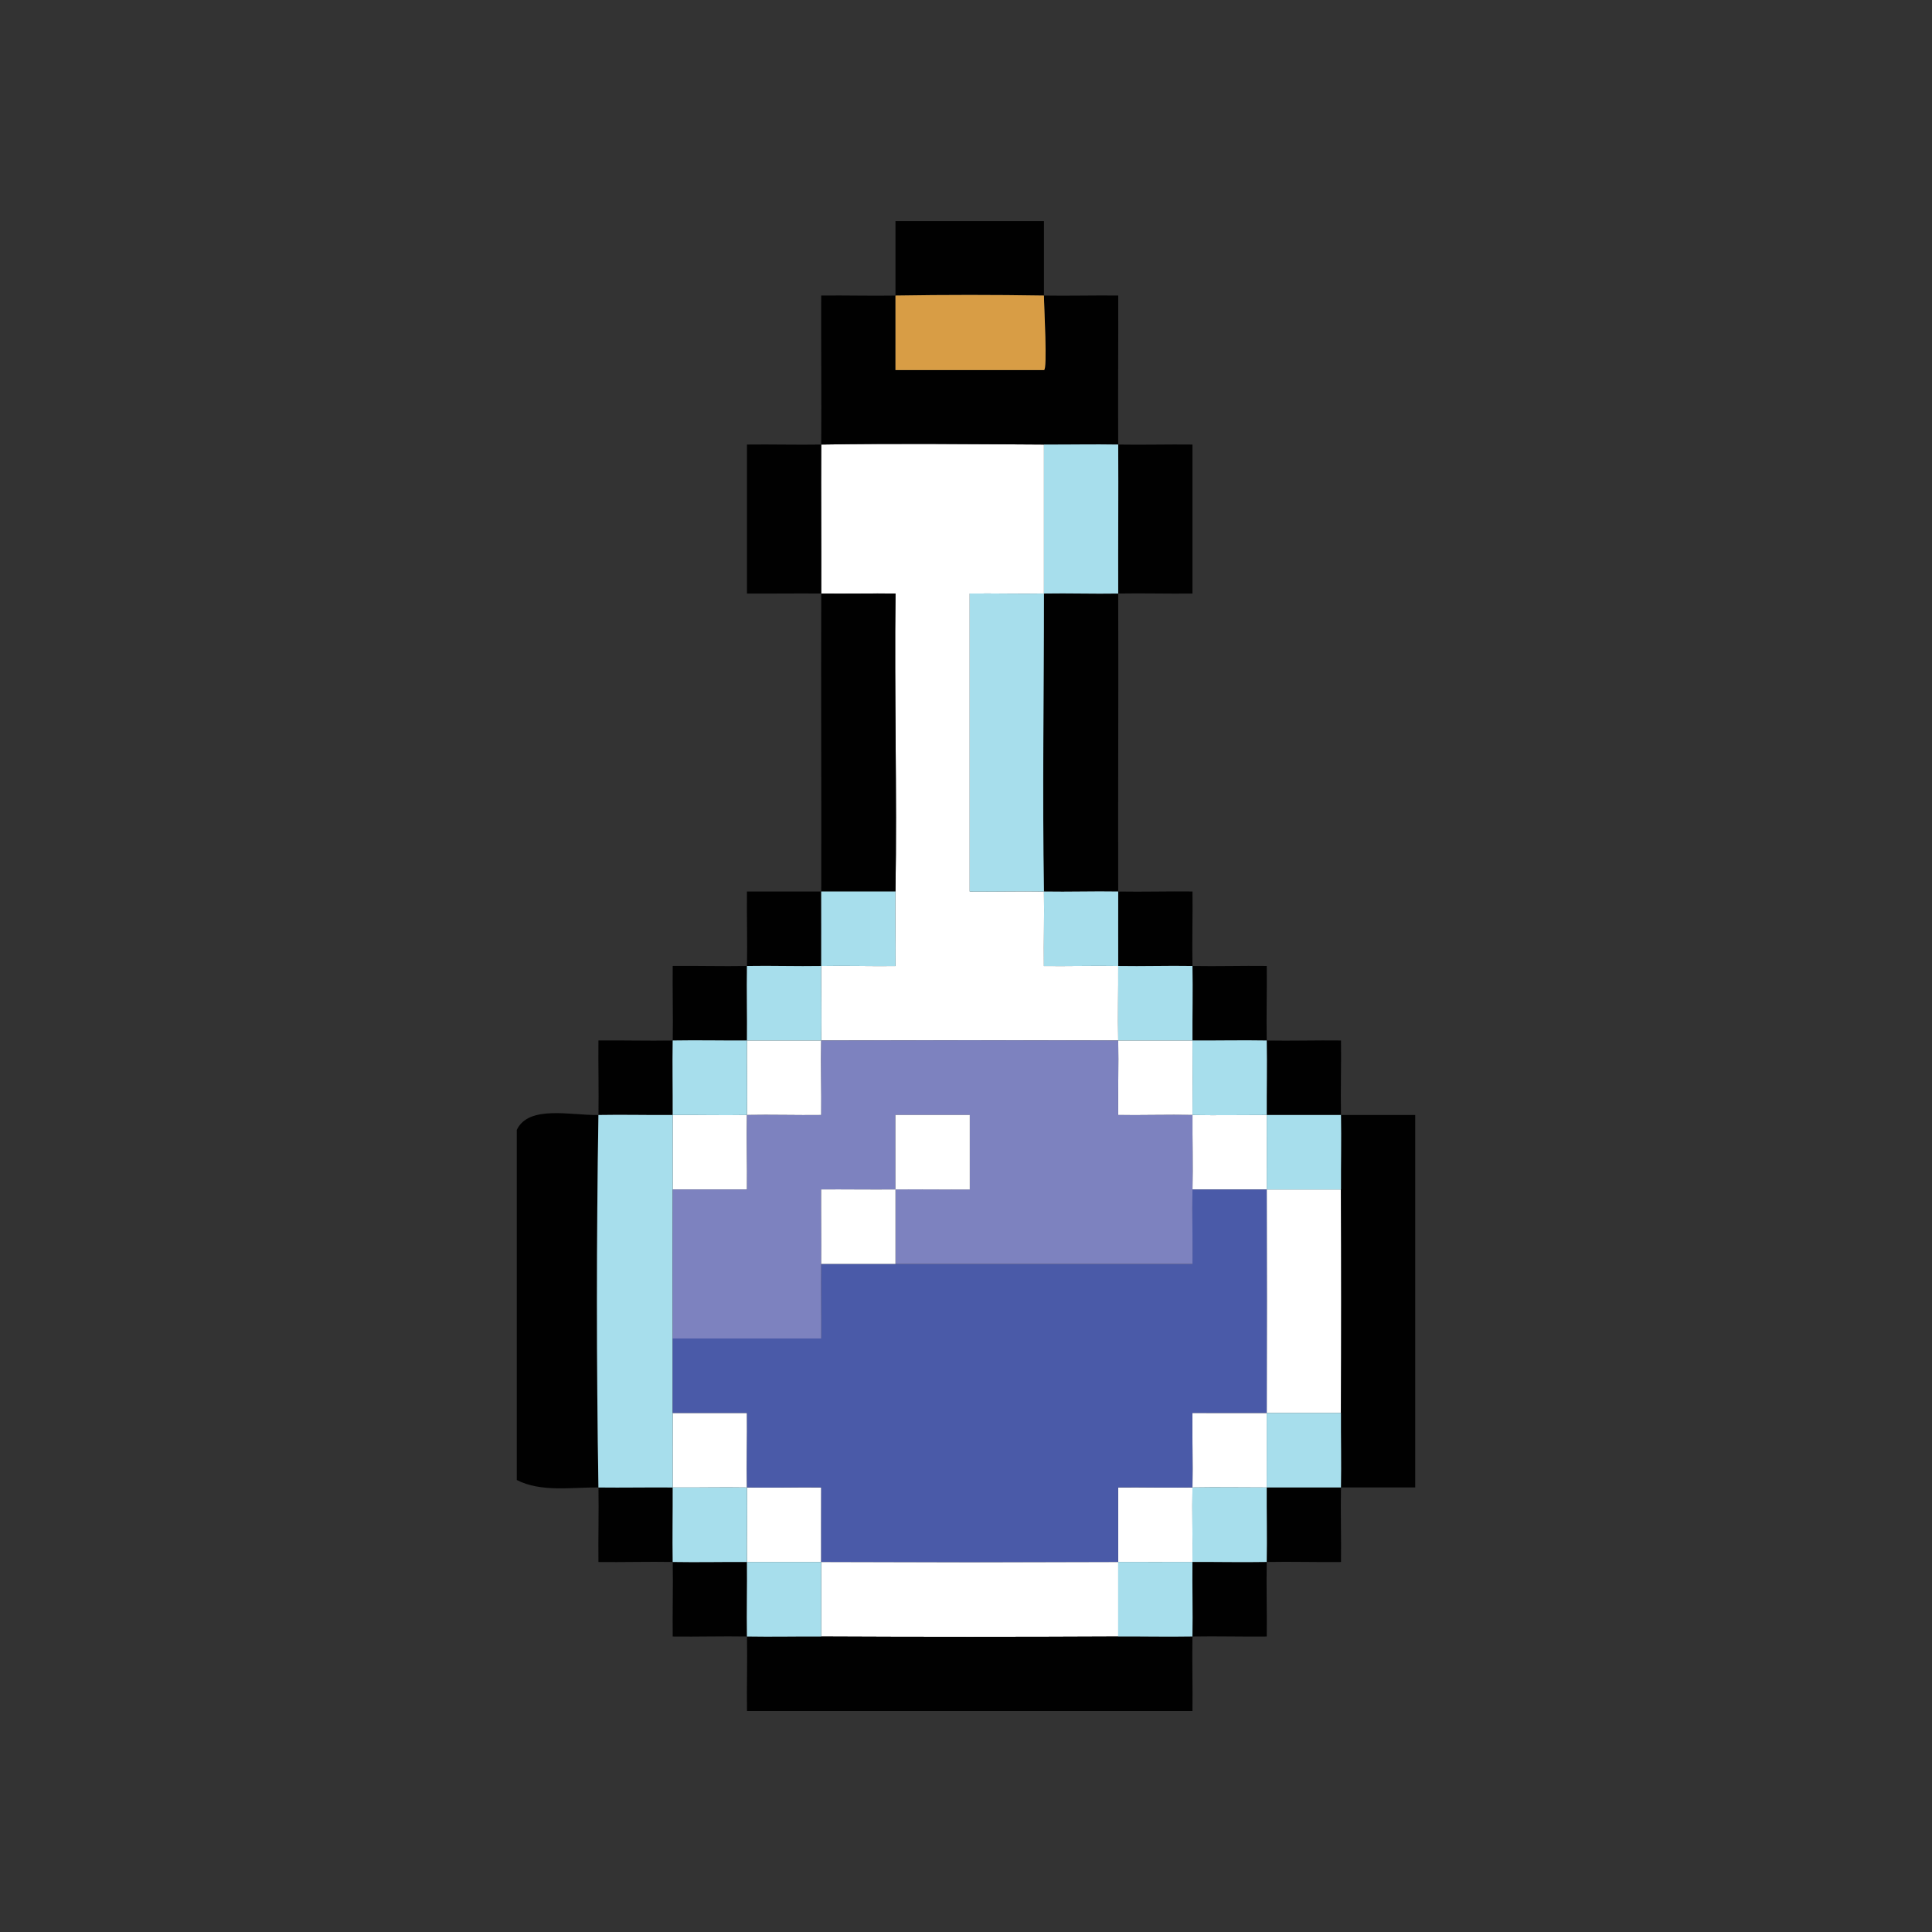 <?xml version="1.0" encoding="UTF-8"?>
<svg id="Layer_1" data-name="Layer 1" xmlns="http://www.w3.org/2000/svg" viewBox="0 0 566.93 566.93">
  <rect x="0" y="0" width="566.93" height="566.93" fill="#333333" stroke="none"/>
  <defs>
    <style>
      .cls-1 {
        fill: #010101;
      }

      .cls-2 {
        fill: #a7deec;
      }

      .cls-3 {
        fill: #4a5aa8;
      }

      .cls-4 {
        fill: #fff;
      }

      .cls-5 {
        fill: #7d82bf;
      }

      .cls-6 {
        fill: #d89d45;
      }
    </style>
  </defs>
  <g id="_0i0dfp.tif" data-name="0i0dfp.tif">
    <g>
      <path class="cls-4" d="M306.34,130.45v43.72c-7.24.13-14.55-.09-21.79,0v87.44c7.24.09,14.55-.13,21.79,0,.12,7.26-.09,14.61-.01,21.87,7.24.08,14.56-.14,21.8-.01.04,7.27-.13,14.6,0,21.86,7.24.02,14.54-.04,21.79,0,.04,7.27.04,14.59,0,21.86,7.24.13,14.55-.01,21.79,0,.04,7.27-.02,14.59,0,21.86h21.79c.11,21.82.11,43.76,0,65.58-7.24.03-14.54-.04-21.79,0-.02,7.27.04,14.59,0,21.86-7.24.01-14.55-.13-21.79,0-.13,7.26.08,14.59,0,21.86-7.24.04-14.54-.02-21.79,0,0,7.27,0,14.59,0,21.86-29.01.14-58.14.14-87.15,0-.03-7.27.04-14.59,0-21.86-7.24-.02-14.54.04-21.79,0-.08-7.27.13-14.59,0-21.86-7.24-.13-14.54.07-21.79,0-.04-7.27.02-14.59,0-21.86h21.8c.08,7.25-.14,14.6-.01,21.86,7.24.13,14.56-.1,21.8-.01.02,7.27-.05,14.6-.01,21.87,29.01.07,58.13.07,87.15,0,0-7.27,0-14.6-.01-21.87,7.24-.08,14.56.14,21.8.01.13-7.26-.09-14.61-.01-21.87,7.24-.02,14.55.05,21.8.01.05-21.83.05-43.75,0-65.58h-21.79c.13-7.26-.04-14.59,0-21.86-7.24-.13-14.56.1-21.8.01-.08-7.26.14-14.61.01-21.87-29.01-.07-58.13-.07-87.15,0-.13,7.26.09,14.61.01,21.87-7.24.08-14.56-.14-21.8-.01-.13,7.26.09,14.61.01,21.87h-21.8c.02-7.28-.04-14.6,0-21.87,7.24-.06,14.55.13,21.79,0,.13-7.27-.08-14.59,0-21.86,7.24-.04,14.54.02,21.79,0,.13-7.26-.04-14.59,0-21.86,7.24-.13,14.56.1,21.8.01.08-7.26-.13-14.61-.01-21.87.48-29.1-.36-58.34.01-87.45-7.24-.04-14.56.08-21.8.01.05-14.54-.08-29.18,0-43.72,21.72-.36,43.63-.11,65.36,0Z"/>
      <path class="cls-1" d="M240.98,130.45c-.08,14.54.05,29.18,0,43.72-7.24-.07-14.55.05-21.79,0v-43.72c7.24-.09,14.55.12,21.79,0Z"/>
      <path class="cls-1" d="M306.34,64.87v21.86c-14.45-.24-29.12-.24-43.57,0,.04,7.26-.03,14.6,0,21.86h43.57c1.09,0,0-18.82,0-21.86,7.24.12,14.56-.09,21.8-.01.04,14.55-.09,29.18-.01,43.73,7.24.13,14.55-.09,21.79,0v43.72c-7.24.09-14.55-.13-21.79,0,.1,29.11-.07,58.33,0,87.44,7.24.13,14.56-.1,21.8-.01.08,7.26-.14,14.61-.01,21.87,7.24.13,14.56-.1,21.8-.01.08,7.26-.14,14.61-.01,21.87,7.24.13,14.56-.1,21.8-.01.08,7.26-.14,14.61-.01,21.87-7.25,0-14.54.01-21.79,0-.04-7.27.13-14.6,0-21.86-7.24-.13-14.55.04-21.79,0-.04-7.27.13-14.6,0-21.86-7.24-.13-14.55.13-21.79,0-.04-7.27.02-14.59,0-21.86-7.24-.13-14.55.13-21.79,0-.48-29.08,0-58.35,0-87.44,7.24-.13,14.55.13,21.79,0-.05-14.54.08-29.18,0-43.72-7.24-.13-14.55.04-21.79,0-21.73-.11-43.64-.36-65.36,0,.08-14.54-.05-29.18-.01-43.73,7.24-.08,14.56.13,21.8.01-.04-7.27.03-14.59,0-21.86h43.57Z"/>
      <path class="cls-1" d="M240.98,174.17c7.24.07,14.56-.06,21.8-.01-.37,29.1.47,58.35-.01,87.45-7.25.03-14.54-.04-21.79,0-.02,7.27.04,14.59,0,21.86-7.24.13-14.55-.13-21.79,0-.13,7.27.08,14.59,0,21.86-7.24.04-14.55-.13-21.79,0-.13,7.26.04,14.59,0,21.86-7.24.06-14.55-.14-21.79,0-.59,36.28-.59,73.02,0,109.3,7.24.09,14.54-.07,21.79,0,.04,7.27-.13,14.6,0,21.86,7.24.13,14.55-.04,21.79,0,.08,7.27-.13,14.59,0,21.86,7.24.13,14.55-.04,21.79,0,29.01.14,58.14.14,87.15,0,7.24-.04,14.55.13,21.79,0,.13-7.26-.08-14.59,0-21.86,7.24-.04,14.55.13,21.79,0,.13-7.26-.04-14.59,0-21.86,7.25-.01,14.54,0,21.79,0-.13,7.26.09,14.61.01,21.87-7.24.08-14.56-.14-21.8-.01-.13,7.26.09,14.61.01,21.87-7.24.08-14.56-.14-21.8-.01-.13,7.26.09,14.6,0,21.86h-130.72c-.09-7.26.13-14.6,0-21.86-7.24-.13-14.56.1-21.8.01-.08-7.26.14-14.61.01-21.87-7.24-.13-14.56.1-21.8.01-.08-7.26.13-14.61.01-21.87-7.95-.09-16.81,1.47-23.97-2.19v-102.74c3.51-7.4,15.97-4.21,23.97-4.37.12-7.26-.09-14.61-.01-21.87,7.24-.08,14.56.14,21.8.01.13-7.26-.09-14.61-.01-21.87,7.24-.08,14.56.14,21.8.01.13-7.26-.09-14.61-.01-21.87,7.24-.02,14.55.05,21.8.01.07-29.11-.1-58.33,0-87.44Z"/>
      <path class="cls-1" d="M415.28,327.18v109.3h-21.79c.13-7.26-.04-14.59,0-21.86.11-21.82.11-43.76,0-65.58-.04-7.27.13-14.6,0-21.86h21.79Z"/>
      <path class="cls-2" d="M262.77,261.61c-.12,7.26.09,14.61.01,21.87-7.24.08-14.56-.14-21.8-.01-.04,7.27.13,14.6,0,21.86-7.24.02-14.54-.04-21.79,0-.08,7.27.13,14.59,0,21.86-7.24.13-14.54-.06-21.79,0-.04,7.27.02,14.59,0,21.86-.04,14.54-.05,29.18,0,43.72.02,7.27-.02,14.59,0,21.86.02,7.27-.04,14.59,0,21.86,7.24.07,14.55-.13,21.79,0,.13,7.26-.08,14.59,0,21.86,7.24.04,14.54-.02,21.79,0,.04,7.27-.03,14.59,0,21.86-7.24-.04-14.55.13-21.79,0-.13-7.26.08-14.59,0-21.86-7.24-.04-14.55.13-21.79,0-.13-7.26.04-14.59,0-21.86-7.24-.07-14.54.09-21.79,0-.59-36.28-.59-73.02,0-109.3,7.24-.14,14.55.06,21.79,0,.04-7.27-.13-14.6,0-21.86,7.24-.13,14.55.04,21.79,0,.08-7.27-.13-14.59,0-21.86,7.24-.13,14.55.13,21.79,0,.04-7.27-.02-14.59,0-21.86,7.25-.04,14.54.03,21.79,0Z"/>
      <path class="cls-2" d="M328.13,130.45c.08,14.54-.05,29.18,0,43.72-7.24.13-14.55-.13-21.79,0,0,29.09-.48,58.36,0,87.44,7.24.13,14.55-.13,21.79,0,.02,7.27-.04,14.59,0,21.86,7.24.13,14.55-.13,21.79,0,.13,7.26-.04,14.59,0,21.86,7.24.04,14.55-.13,21.79,0,.13,7.26-.04,14.59,0,21.86,7.25.01,14.54,0,21.79,0,.13,7.26-.04,14.59,0,21.86h-21.79c-.02-7.27.04-14.59,0-21.86-7.24-.01-14.55.13-21.79,0,.04-7.27.04-14.59,0-21.86-7.24-.04-14.54.02-21.79,0-.13-7.26.04-14.59,0-21.86-7.24-.13-14.56.1-21.8.01-.08-7.26.13-14.61.01-21.87-7.24-.13-14.55.09-21.79,0v-87.44c7.24-.09,14.55.13,21.79,0v-43.72c7.24.04,14.55-.13,21.79,0Z"/>
      <path class="cls-2" d="M393.49,414.62c-.04,7.27.13,14.6,0,21.86-7.25,0-14.54-.01-21.79,0-.04,7.27.13,14.6,0,21.86-7.24.13-14.55-.04-21.79,0-.08,7.27.13,14.59,0,21.86-7.24.13-14.55-.04-21.79,0,0-7.27,0-14.59,0-21.86,7.24-.02,14.54.04,21.79,0,.08-7.27-.13-14.59,0-21.86,7.24-.13,14.55.01,21.79,0,.04-7.27-.02-14.59,0-21.86,7.24-.04,14.54.03,21.79,0Z"/>
      <path class="cls-6" d="M306.34,86.73c0,3.04,1.09,21.86,0,21.86h-43.57c-.03-7.26.04-14.59,0-21.86,14.45-.24,29.12-.24,43.57,0Z"/>
      <path class="cls-3" d="M371.7,349.04c.05,21.83.05,43.75,0,65.58-7.24.04-14.56-.03-21.8-.01-.08,7.26.14,14.61.01,21.87-7.24.13-14.56-.1-21.8-.01,0,7.27,0,14.6.01,21.87-29.01.07-58.13.07-87.15,0-.04-7.27.03-14.6.01-21.87-7.24-.08-14.56.14-21.8.01-.13-7.26.09-14.61.01-21.87h-21.8c-.02-7.26.02-14.58,0-21.85h43.59c.04-7.25-.08-14.59-.01-21.86h21.79c29.02,0,58.14,0,87.16.01.08-7.26-.14-14.61-.01-21.87h21.79Z"/>
      <path class="cls-5" d="M328.13,305.32c.13,7.26-.09,14.61-.01,21.87,7.24.08,14.56-.14,21.8-.01-.04,7.27.13,14.6,0,21.86-.13,7.26.09,14.61.01,21.87-29.02-.02-58.14-.01-87.16-.01,0-7.27,0-14.59,0-21.86,7.24-.07,14.56.05,21.8.01v-21.88s-21.81,0-21.81,0c.01,7.27,0,14.6.01,21.87-7.24.07-14.56-.05-21.8-.01-.04,7.27.08,14.6.01,21.87-.07,7.27.05,14.6.01,21.87h-43.59c-.05-14.55-.04-29.19,0-43.73h21.8c.08-7.25-.14-14.59-.01-21.86,7.24-.13,14.56.1,21.8.01.08-7.26-.14-14.61-.01-21.87,29.01-.07,58.13-.07,87.15,0Z"/>
      <path class="cls-4" d="M262.77,349.04c0-7.27,0-14.6-.01-21.87h21.81s0,21.88,0,21.88c-7.24.04-14.55-.08-21.8-.01,0,7.27,0,14.59,0,21.86h-21.79c.07-7.27-.05-14.6-.01-21.87,7.24-.04,14.55.08,21.8.01Z"/>
    </g>
  </g>
</svg>